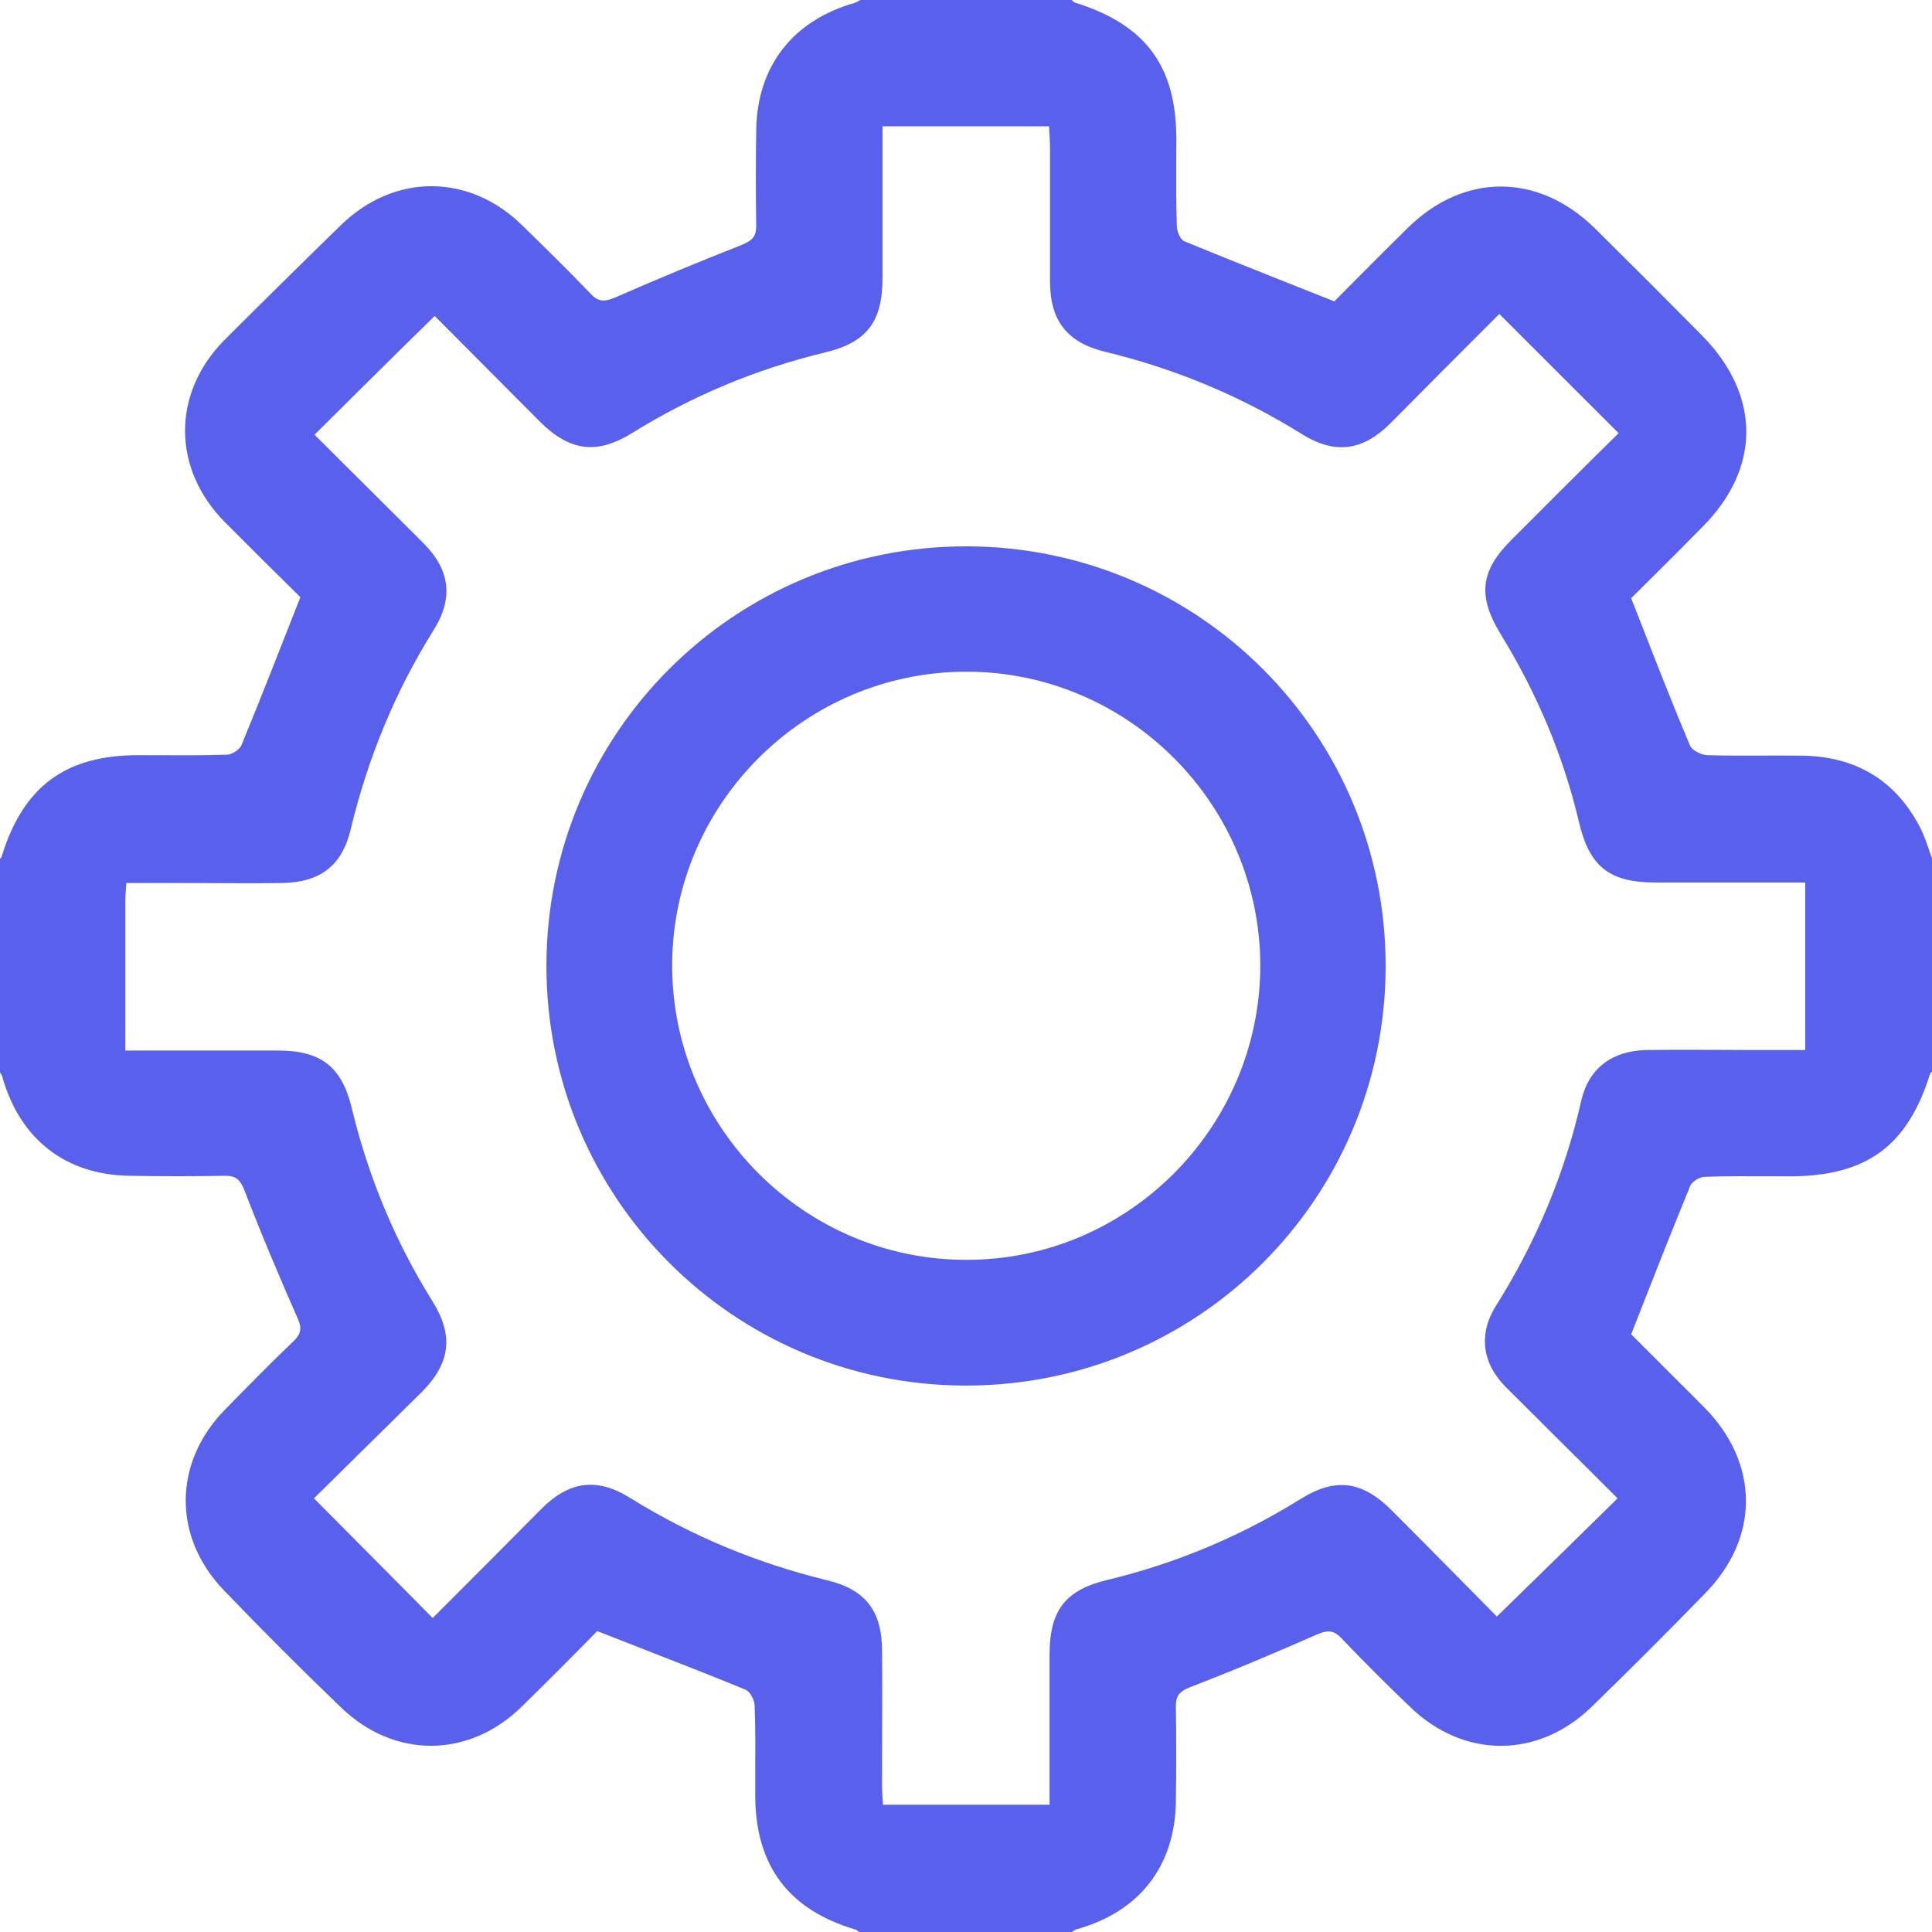<svg width="24" height="24" viewBox="0 0 24 24" fill="none" xmlns="http://www.w3.org/2000/svg">
<g clip-path="url(#clip0_177_3084)">
<path fill-rule="evenodd" clip-rule="evenodd" d="M13.313 0H10.688C10.679 0.004 10.671 0.009 10.663 0.014C10.646 0.024 10.629 0.033 10.613 0.037C9.85 0.256 9.407 0.819 9.394 1.613C9.388 2.013 9.388 2.406 9.394 2.806C9.394 2.938 9.344 2.987 9.225 3.038C8.688 3.25 8.157 3.469 7.632 3.7C7.494 3.756 7.425 3.744 7.332 3.644C7.059 3.358 6.779 3.085 6.494 2.806L6.488 2.8C5.832 2.156 4.907 2.15 4.244 2.788C3.75 3.269 3.263 3.75 2.775 4.237C2.132 4.9 2.144 5.825 2.788 6.481L2.788 6.481C3.113 6.806 3.438 7.131 3.732 7.419L3.715 7.46C3.471 8.082 3.239 8.675 3 9.256C2.975 9.312 2.882 9.375 2.819 9.375C2.543 9.384 2.27 9.383 1.995 9.382C1.903 9.382 1.811 9.381 1.719 9.381C0.813 9.381 0.288 9.769 0.019 10.644C0.013 10.656 0 10.669 -0.012 10.681L-0.012 10.681V13.306C0.007 13.331 0.025 13.356 0.032 13.387C0.25 14.15 0.813 14.594 1.607 14.606C2.007 14.613 2.4 14.613 2.8 14.606C2.932 14.606 2.982 14.656 3.032 14.775C3.238 15.312 3.463 15.844 3.694 16.369C3.757 16.506 3.738 16.575 3.638 16.669C3.352 16.942 3.079 17.221 2.8 17.506L2.794 17.512C2.15 18.169 2.144 19.094 2.782 19.756C3.257 20.25 3.744 20.738 4.238 21.212C4.9 21.85 5.825 21.844 6.482 21.2C6.807 20.881 7.132 20.556 7.419 20.262C7.594 20.331 7.767 20.398 7.938 20.465C8.389 20.641 8.826 20.811 9.257 20.988C9.319 21.012 9.375 21.119 9.375 21.194C9.385 21.475 9.383 21.756 9.382 22.038C9.382 22.131 9.382 22.225 9.382 22.319C9.388 23.181 9.8 23.725 10.625 23.969C10.638 23.973 10.65 23.983 10.663 23.992C10.669 23.997 10.675 24.002 10.681 24.006H13.306C13.332 23.988 13.357 23.969 13.388 23.962C14.156 23.744 14.594 23.181 14.607 22.387C14.613 21.988 14.613 21.594 14.607 21.194C14.607 21.062 14.656 21.012 14.775 20.962C15.313 20.756 15.844 20.531 16.369 20.3C16.506 20.244 16.575 20.256 16.669 20.356C16.944 20.644 17.225 20.925 17.513 21.2C18.181 21.85 19.107 21.85 19.775 21.2C20.25 20.738 20.719 20.269 21.181 19.794C21.863 19.1 21.857 18.175 21.169 17.481L20.263 16.575L20.279 16.534C20.523 15.911 20.756 15.318 20.994 14.738C21.013 14.681 21.113 14.619 21.175 14.619C21.443 14.609 21.713 14.611 21.983 14.612C22.072 14.612 22.161 14.613 22.25 14.613C23.188 14.606 23.694 14.238 23.975 13.344C23.98 13.33 23.988 13.323 23.997 13.315C24 13.312 24.003 13.309 24.006 13.306V10.681C23.991 10.639 23.976 10.596 23.961 10.552C23.929 10.459 23.897 10.364 23.85 10.275C23.544 9.687 23.05 9.4 22.394 9.387C22.223 9.385 22.052 9.386 21.882 9.386C21.655 9.387 21.429 9.388 21.2 9.381C21.125 9.375 21.019 9.319 20.994 9.262C20.784 8.765 20.588 8.262 20.383 7.737C20.343 7.636 20.303 7.534 20.263 7.431C20.35 7.344 20.441 7.254 20.535 7.161C20.73 6.967 20.935 6.763 21.138 6.556C21.881 5.819 21.875 4.906 21.138 4.162C20.7 3.719 20.256 3.275 19.813 2.837C19.107 2.144 18.181 2.144 17.482 2.837C17.267 3.048 17.057 3.259 16.857 3.46C16.761 3.557 16.667 3.652 16.575 3.744C16.423 3.683 16.273 3.623 16.124 3.565C15.645 3.374 15.182 3.191 14.719 3C14.663 2.981 14.619 2.875 14.619 2.806C14.61 2.539 14.611 2.268 14.612 1.999C14.612 1.909 14.613 1.82 14.613 1.731C14.613 0.819 14.232 0.306 13.35 0.031C13.338 0.025 13.325 0.013 13.313 5.72082e-06L13.313 0ZM4.638 19.356C4.394 19.111 4.15 18.865 3.9 18.613L5.244 17.288C5.594 16.931 5.638 16.594 5.375 16.169C4.907 15.419 4.575 14.619 4.369 13.762C4.244 13.25 3.988 13.05 3.45 13.05H1.832H1.557V11.2C1.557 11.146 1.56 11.093 1.565 11.027C1.566 11.009 1.568 10.989 1.569 10.969H2.163C2.313 10.969 2.463 10.969 2.612 10.97C2.91 10.972 3.205 10.973 3.5 10.969C3.975 10.963 4.25 10.756 4.357 10.3C4.569 9.419 4.907 8.594 5.388 7.825C5.638 7.425 5.588 7.075 5.257 6.744C5.031 6.518 4.803 6.292 4.577 6.067C4.352 5.844 4.128 5.621 3.907 5.4C4.073 5.236 4.238 5.072 4.402 4.909C4.733 4.581 5.062 4.255 5.4 3.925C5.606 4.131 5.818 4.344 6.033 4.561C6.256 4.786 6.484 5.015 6.713 5.244C7.082 5.606 7.413 5.65 7.85 5.381C8.594 4.919 9.388 4.587 10.238 4.381C10.769 4.256 10.963 4 10.963 3.45V1.569H12.007H13.031C13.033 1.59 13.034 1.61 13.035 1.629C13.04 1.707 13.044 1.772 13.044 1.837V3.5C13.044 3.981 13.257 4.256 13.725 4.369C14.6 4.581 15.413 4.919 16.175 5.394C16.588 5.65 16.931 5.6 17.275 5.256C17.725 4.8 18.175 4.35 18.625 3.9L20.107 5.381C19.669 5.812 19.225 6.256 18.788 6.694C18.388 7.087 18.35 7.4 18.644 7.881C19.088 8.606 19.419 9.381 19.613 10.206C19.744 10.769 19.994 10.963 20.569 10.963H22.163H22.425V13.044H21.782C21.631 13.044 21.481 13.043 21.332 13.042C21.035 13.041 20.739 13.04 20.444 13.044C20.025 13.056 19.738 13.269 19.644 13.669C19.438 14.581 19.081 15.431 18.581 16.225C18.363 16.575 18.413 16.938 18.706 17.231C18.939 17.463 19.172 17.695 19.405 17.927C19.636 18.156 19.867 18.385 20.094 18.613C19.617 19.084 19.145 19.544 18.663 20.014L18.594 20.081C18.181 19.663 17.738 19.212 17.288 18.762C16.919 18.394 16.588 18.35 16.15 18.625C15.406 19.087 14.613 19.419 13.763 19.625C13.232 19.75 13.038 20.006 13.038 20.556V22.419H10.969L10.968 22.401C10.962 22.32 10.957 22.244 10.957 22.169C10.957 21.983 10.957 21.798 10.958 21.613C10.959 21.245 10.961 20.877 10.957 20.506C10.957 20.012 10.75 19.744 10.275 19.631C9.407 19.419 8.588 19.081 7.825 18.606C7.413 18.35 7.069 18.4 6.725 18.744C6.275 19.2 5.825 19.65 5.375 20.1C5.128 19.849 4.883 19.603 4.638 19.356ZM6.788 11.988C6.781 14.869 9.106 17.206 11.988 17.212C14.875 17.219 17.206 14.894 17.213 12.012C17.219 9.125 14.894 6.794 12.013 6.787C9.125 6.781 6.794 9.106 6.788 11.988ZM12.006 8.344C14.013 8.344 15.656 9.988 15.656 12C15.65 14.012 14.006 15.656 12 15.65C9.994 15.65 8.35 14.006 8.35 11.994C8.35 9.988 9.994 8.344 12.006 8.344Z" fill="#5960EB"/>
</g>
<defs>
<clipPath id="clip0_177_3084">
<rect width="24" height="24" fill="white"/>
</clipPath>
</defs>
</svg>
